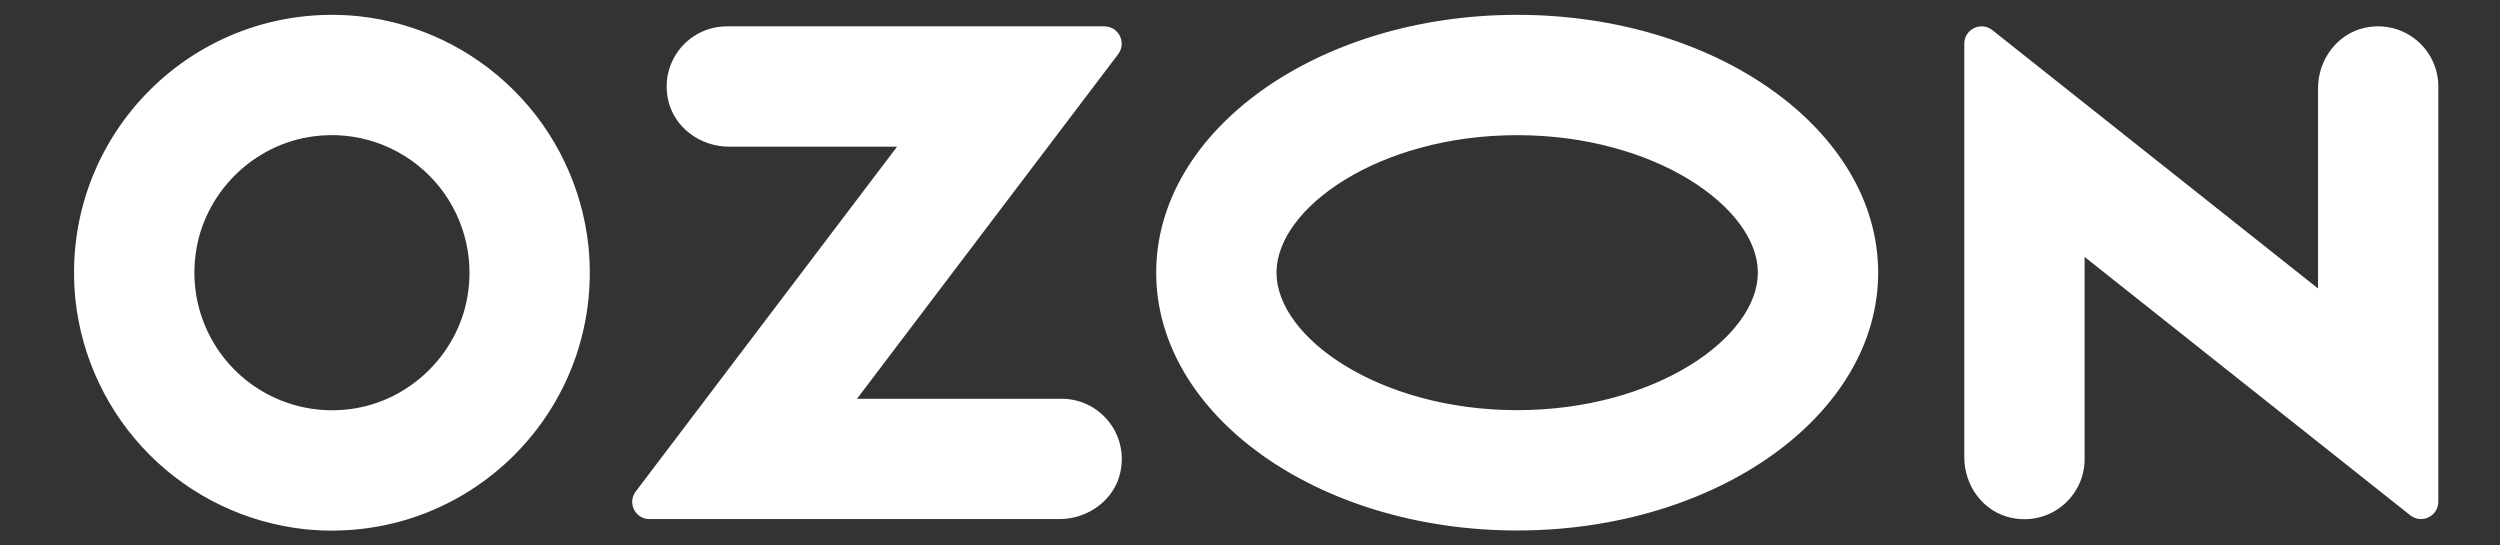 <svg width="110" height="24" viewBox="0 0 110 24" fill="none" xmlns="http://www.w3.org/2000/svg">
<rect x="0" y="0" width="110" height="24" fill="#333333" stroke="none"/>
<path d="M15.394 18.002C18.088 17.66 20.264 15.484 20.608 12.788C20.728 11.867 20.635 10.932 20.336 10.053C20.037 9.175 19.541 8.376 18.884 7.72C18.228 7.064 17.43 6.567 16.551 6.268C15.673 5.969 14.737 5.876 13.817 5.996C11.12 6.34 8.944 8.517 8.603 11.211C8.483 12.131 8.576 13.066 8.874 13.945C9.173 14.824 9.67 15.622 10.326 16.278C10.982 16.934 11.781 17.431 12.659 17.73C13.538 18.029 14.473 18.122 15.394 18.002ZM15.761 0.711C18.355 0.984 20.776 2.14 22.62 3.984C24.465 5.828 25.62 8.249 25.893 10.843C26.604 18.019 20.623 24 13.445 23.289C10.852 23.016 8.431 21.86 6.587 20.016C4.743 18.172 3.588 15.751 3.315 13.157C2.604 5.981 8.585 0 15.761 0.711ZM31.982 1.16H48.591C49.223 1.16 49.579 1.882 49.199 2.385L37.707 17.546H46.711C48.353 17.546 49.644 19.04 49.304 20.741C49.055 21.989 47.884 22.84 46.612 22.84H28.574C27.949 22.84 27.595 22.125 27.971 21.628L39.471 6.454H32.081C30.809 6.454 29.638 5.601 29.389 4.355C29.047 2.654 30.34 1.16 31.982 1.16ZM104.063 1.22C105.778 0.86 107.286 2.157 107.286 3.807V22.075C107.286 22.713 106.549 23.068 106.051 22.672L91.723 11.305V20.198C91.723 21.848 90.215 23.145 88.5 22.784C87.271 22.526 86.429 21.381 86.429 20.127V1.923C86.429 1.285 87.166 0.93 87.664 1.326L101.994 12.693V3.878C101.994 2.623 102.839 1.48 104.065 1.22H104.063ZM66.756 0.653C75.528 0.653 82.639 5.732 82.639 11.997C82.639 18.262 75.528 23.341 66.756 23.341C57.984 23.341 50.873 18.262 50.873 11.997C50.873 5.732 57.984 0.653 66.756 0.653ZM66.756 5.947C60.695 5.947 56.166 9.142 56.166 11.997C56.166 14.852 60.695 18.047 66.756 18.047C72.817 18.047 77.346 14.854 77.346 11.997C77.346 9.14 72.817 5.947 66.756 5.947Z" fill="white"/>
</svg>
